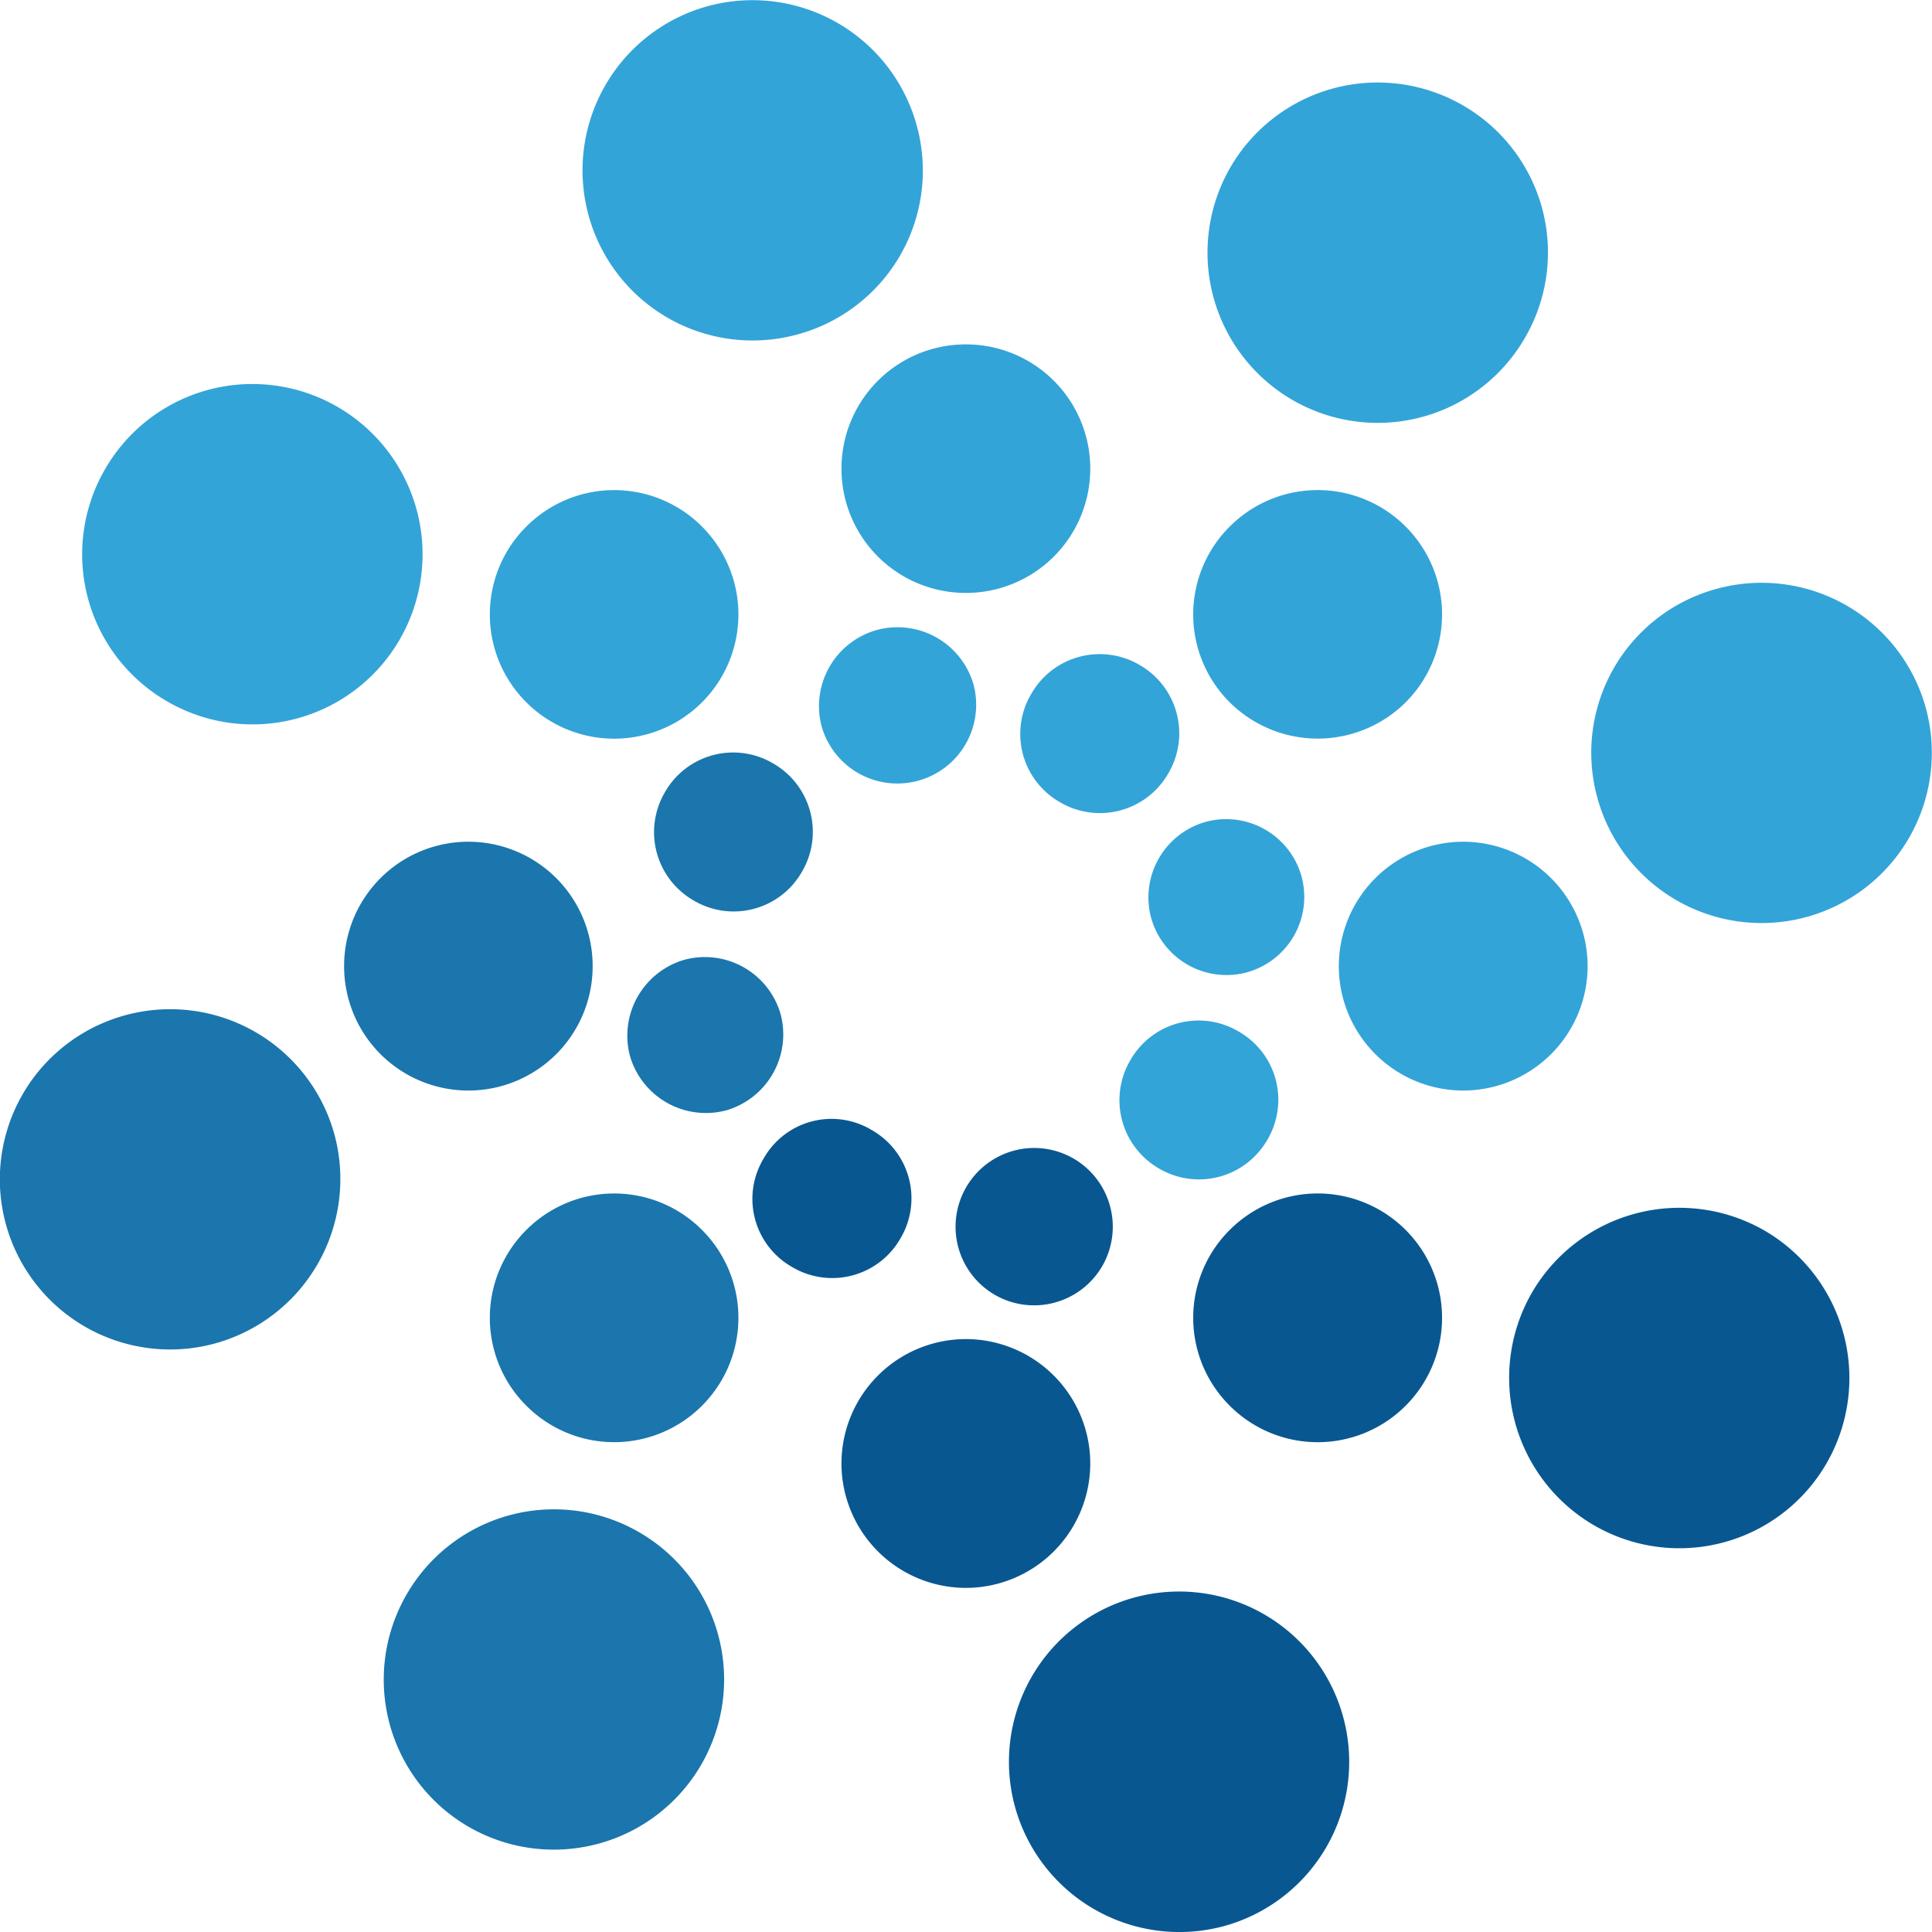 <svg id="Layer_1" data-name="Layer 1" xmlns="http://www.w3.org/2000/svg" viewBox="0 0 7.136 7.136"><title>tf0.147705078125</title><path d="M69.94-93.391a.629.629,0,0,0,.77.444.63.63,0,0,0,.445-.77.629.629,0,0,0-.77-.444A.628.628,0,0,0,69.94-93.391Z" transform="translate(-69.919 97.91)" fill="#1a76ad" fill-rule="evenodd"></path><path d="M72.246-94.009a.292.292,0,0,0,.356.2.292.292,0,0,0,.2-.356.291.291,0,0,0-.355-.2A.292.292,0,0,0,72.246-94.009Z" transform="translate(-69.919 97.91)" fill="#1a76ad" fill-rule="evenodd"></path><path d="M71.19-94.342a.459.459,0,0,0,.459.46.459.459,0,0,0,.459-.46.459.459,0,0,0-.459-.459A.459.459,0,0,0,71.19-94.342Z" transform="translate(-69.919 97.91)" fill="#1a76ad" fill-rule="evenodd"></path><path d="M74.437-90.795a.629.629,0,0,0,.444-.77.628.628,0,0,0-.77-.445.629.629,0,0,0-.444.77A.63.63,0,0,0,74.437-90.795Z" transform="translate(-69.919 97.91)" fill="#095791" fill-rule="evenodd"></path><path d="M73.819-93.1a.29.29,0,0,0,.2-.355.29.29,0,0,0-.355-.205.291.291,0,0,0-.206.355A.29.29,0,0,0,73.819-93.1Z" transform="translate(-69.919 97.91)" fill="#095791" fill-rule="evenodd"></path><path d="M73.487-92.045a.46.46,0,0,0,.459-.459.46.46,0,0,0-.459-.46.46.46,0,0,0-.46.46A.46.46,0,0,0,73.487-92.045Z" transform="translate(-69.919 97.91)" fill="#095791" fill-rule="evenodd"></path><path d="M71.651-91.162a.629.629,0,0,0,.858-.23.628.628,0,0,0-.23-.859.628.628,0,0,0-.858.23A.628.628,0,0,0,71.651-91.162Z" transform="translate(-69.919 97.91)" fill="#1a76ad" fill-rule="evenodd"></path><path d="M72.845-93.23a.29.29,0,0,0,.4-.106.29.29,0,0,0-.106-.4.288.288,0,0,0-.4.106A.289.289,0,0,0,72.845-93.23Z" transform="translate(-69.919 97.91)" fill="#095791" fill-rule="evenodd"></path><path d="M71.863-92.718a.458.458,0,0,0,.649,0,.459.459,0,0,0,0-.649.458.458,0,0,0-.649,0A.458.458,0,0,0,71.863-92.718Z" transform="translate(-69.919 97.91)" fill="#1a76ad" fill-rule="evenodd"></path><path d="M76.666-92.506a.63.63,0,0,0-.23-.859.63.63,0,0,0-.859.23.63.63,0,0,0,.23.859A.628.628,0,0,0,76.666-92.506Z" transform="translate(-69.919 97.91)" fill="#095791" fill-rule="evenodd"></path><path d="M74.6-93.7a.29.29,0,0,0-.106-.4.29.29,0,0,0-.4.106.291.291,0,0,0,.106.4A.291.291,0,0,0,74.6-93.7Z" transform="translate(-69.919 97.91)" fill="#33a4d8" fill-rule="evenodd"></path><path d="M75.111-92.718a.459.459,0,0,0,0-.649.459.459,0,0,0-.65,0,.458.458,0,0,0,0,.649A.459.459,0,0,0,75.111-92.718Z" transform="translate(-69.919 97.91)" fill="#095791" fill-rule="evenodd"></path><path d="M75.322-97.521a.629.629,0,0,0-.859.23.629.629,0,0,0,.231.859.628.628,0,0,0,.858-.231A.627.627,0,0,0,75.322-97.521Z" transform="translate(-69.919 97.91)" fill="#33a4d8" fill-rule="evenodd"></path><path d="M74.128-95.454a.291.291,0,0,0-.4.107.29.29,0,0,0,.106.4.291.291,0,0,0,.4-.106A.291.291,0,0,0,74.128-95.454Z" transform="translate(-69.919 97.91)" fill="#33a4d8" fill-rule="evenodd"></path><path d="M75.111-95.965a.459.459,0,0,0-.65,0,.458.458,0,0,0,0,.649.461.461,0,0,0,.65,0A.459.459,0,0,0,75.111-95.965Z" transform="translate(-69.919 97.91)" fill="#33a4d8" fill-rule="evenodd"></path><path d="M77.033-95.292a.629.629,0,0,0-.77-.444.627.627,0,0,0-.445.769.629.629,0,0,0,.77.445A.629.629,0,0,0,77.033-95.292Z" transform="translate(-69.919 97.91)" fill="#33a4d8" fill-rule="evenodd"></path><path d="M74.726-94.674a.289.289,0,0,0-.355-.2.29.29,0,0,0-.2.355.289.289,0,0,0,.355.2A.289.289,0,0,0,74.726-94.674Z" transform="translate(-69.919 97.91)" fill="#33a4d8" fill-rule="evenodd"></path><path d="M75.783-94.342a.46.46,0,0,0-.459-.459.46.46,0,0,0-.46.459.46.46,0,0,0,.46.46A.46.46,0,0,0,75.783-94.342Z" transform="translate(-69.919 97.91)" fill="#33a4d8" fill-rule="evenodd"></path><path d="M72.536-97.888a.629.629,0,0,0-.444.77.628.628,0,0,0,.77.444.627.627,0,0,0,.444-.769A.629.629,0,0,0,72.536-97.888Z" transform="translate(-69.919 97.91)" fill="#33a4d8" fill-rule="evenodd"></path><path d="M73.154-95.582a.292.292,0,0,0-.2.356.291.291,0,0,0,.355.2.291.291,0,0,0,.206-.355A.292.292,0,0,0,73.154-95.582Z" transform="translate(-69.919 97.91)" fill="#33a4d8" fill-rule="evenodd"></path><path d="M73.487-96.638a.459.459,0,0,0-.46.459.459.459,0,0,0,.46.459.459.459,0,0,0,.459-.459A.459.459,0,0,0,73.487-96.638Z" transform="translate(-69.919 97.91)" fill="#33a4d8" fill-rule="evenodd"></path><path d="M70.307-96.177a.627.627,0,0,0,.23.858.628.628,0,0,0,.859-.23.629.629,0,0,0-.23-.858A.628.628,0,0,0,70.307-96.177Z" transform="translate(-69.919 97.91)" fill="#33a4d8" fill-rule="evenodd"></path><path d="M72.375-94.984a.291.291,0,0,0,.106.4.29.29,0,0,0,.4-.106.291.291,0,0,0-.106-.4A.29.29,0,0,0,72.375-94.984Z" transform="translate(-69.919 97.91)" fill="#1a76ad" fill-rule="evenodd"></path><path d="M71.863-95.965a.458.458,0,0,0,0,.649.459.459,0,0,0,.649,0,.459.459,0,0,0,0-.649A.458.458,0,0,0,71.863-95.965Z" transform="translate(-69.919 97.91)" fill="#33a4d8" fill-rule="evenodd"></path></svg>